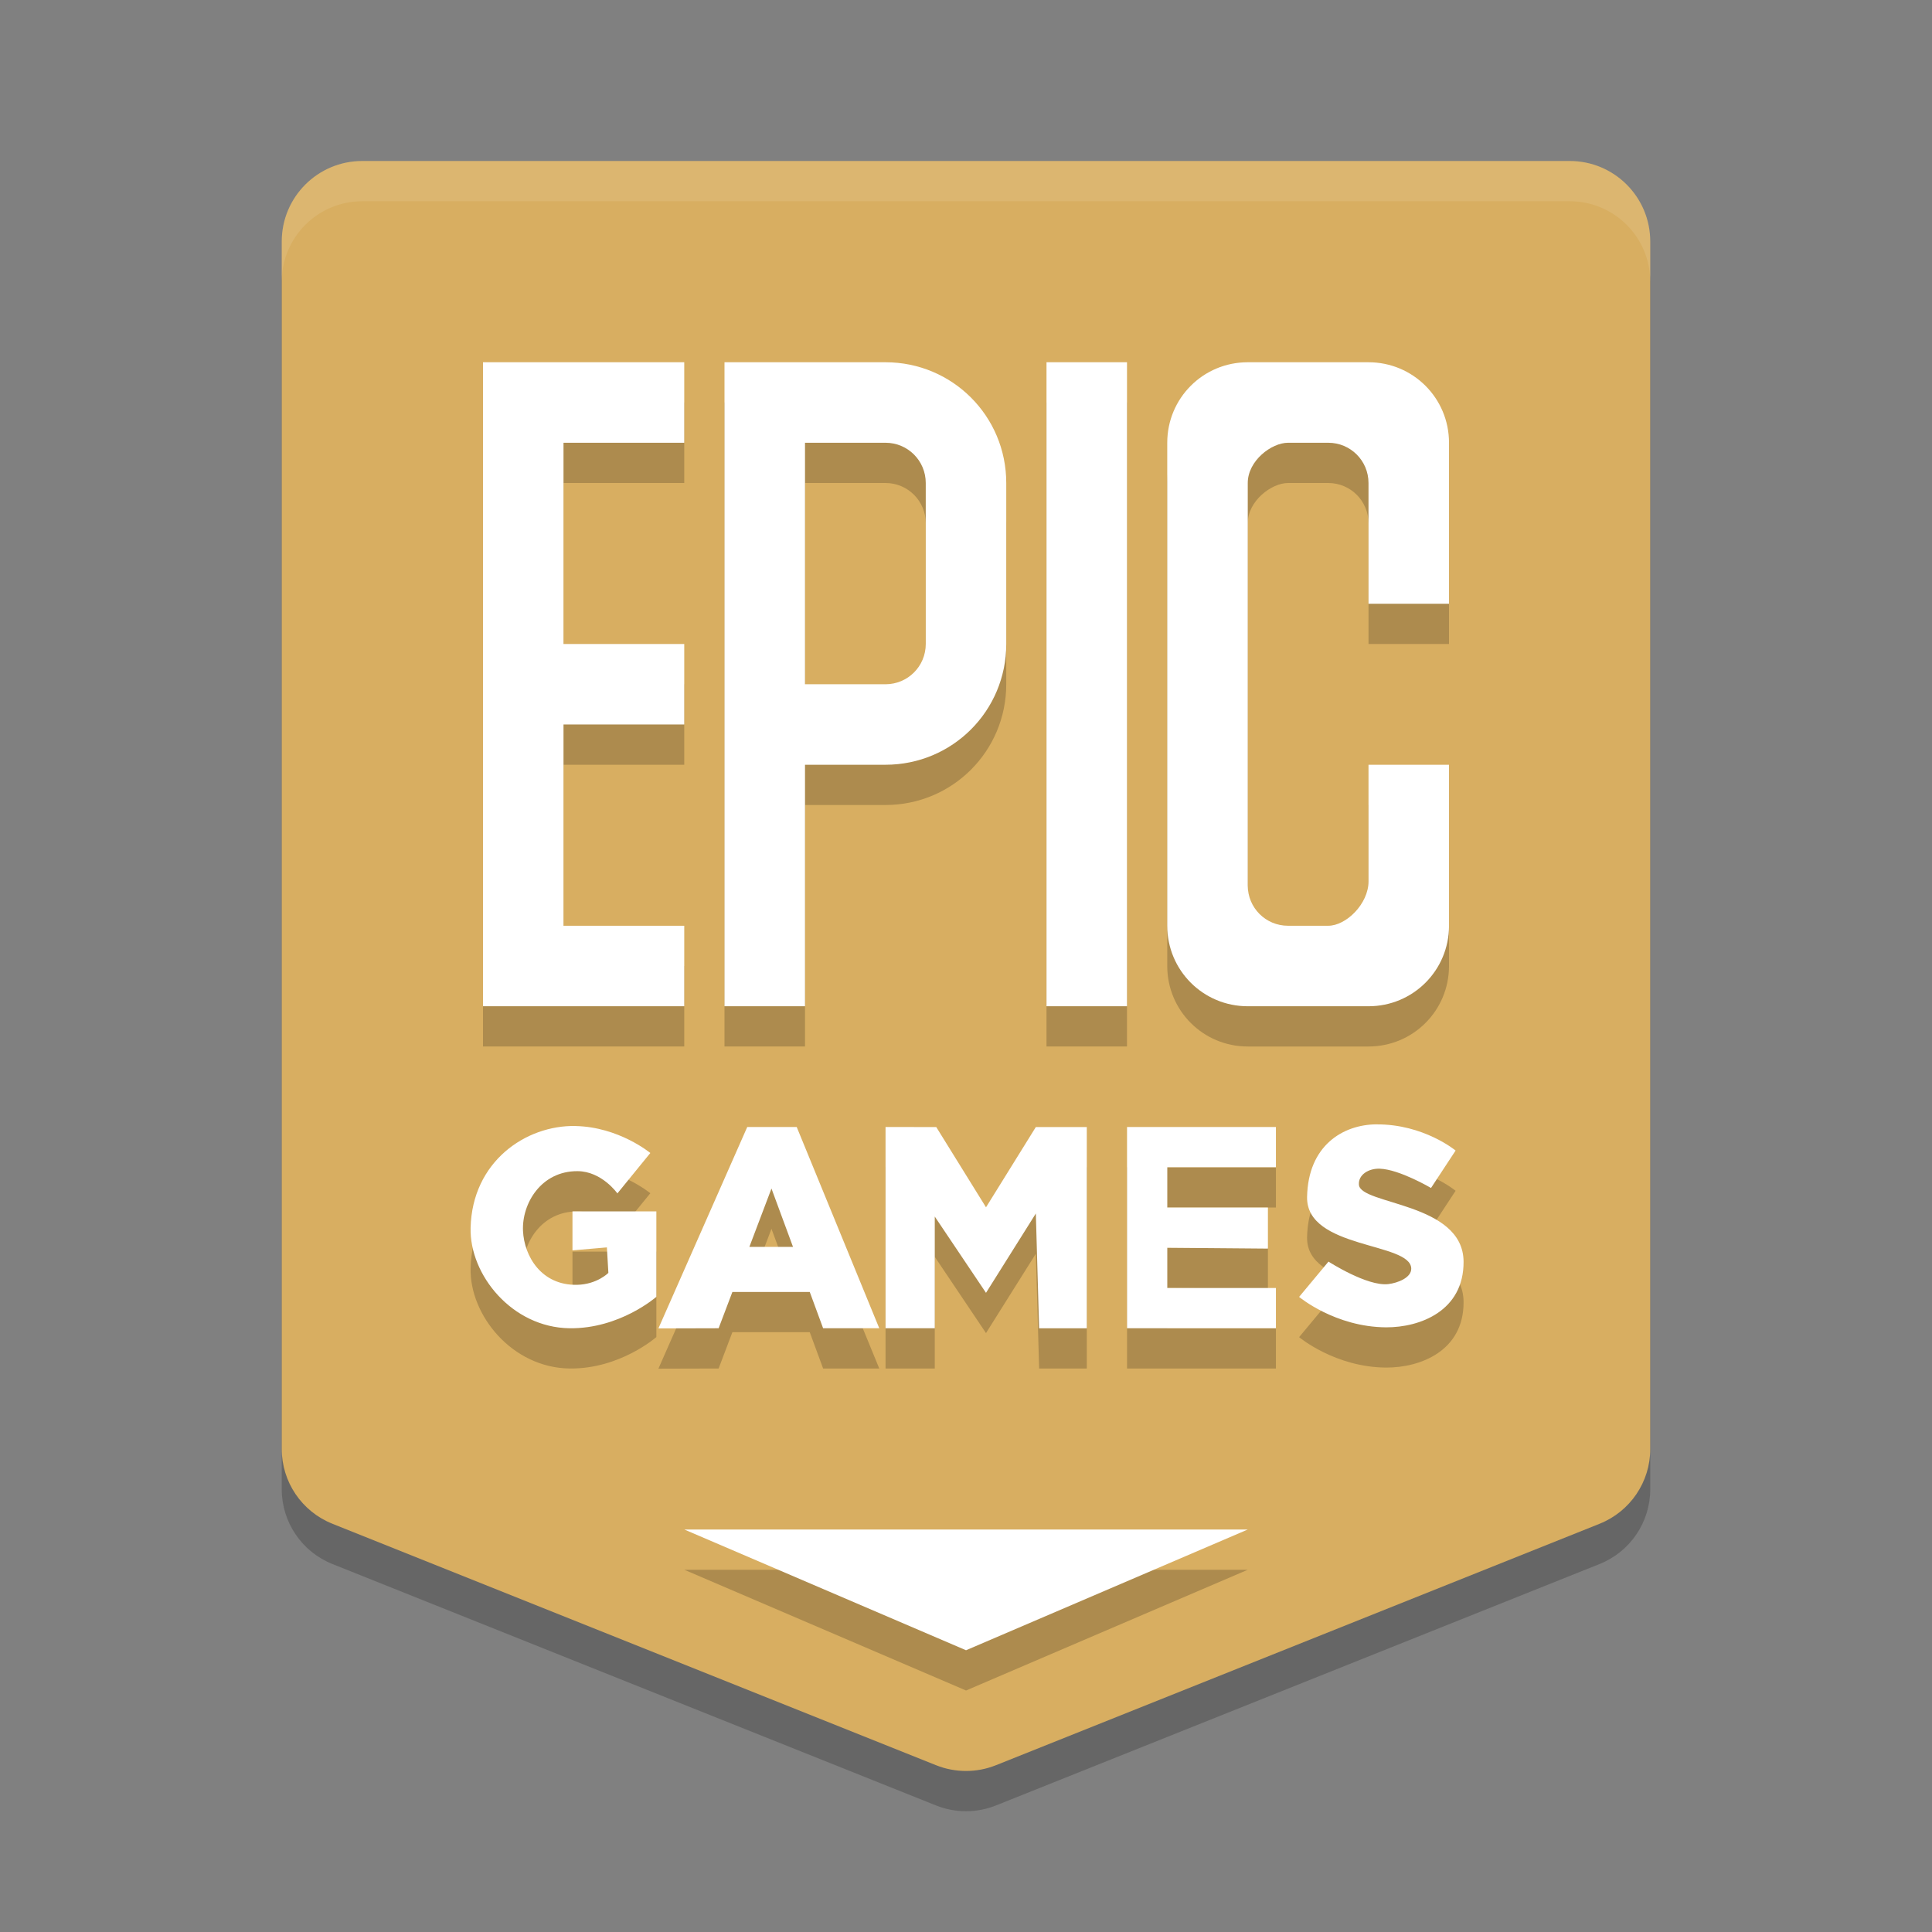<?xml version="1.0" encoding="UTF-8" standalone="no"?>
<svg
   xmlns:dc="http://purl.org/dc/elements/1.1/"
   xmlns:cc="http://creativecommons.org/ns#"
   xmlns:rdf="http://www.w3.org/1999/02/22-rdf-syntax-ns#"
   xmlns:svg="http://www.w3.org/2000/svg"
   xmlns="http://www.w3.org/2000/svg"
   xmlns:sodipodi="http://sodipodi.sourceforge.net/DTD/sodipodi-0.dtd"
   xmlns:inkscape="http://www.inkscape.org/namespaces/inkscape"
   width="48"
   height="48"
   version="1.1"
   id="svg12"
   sodipodi:docname="09BE_EpicGamesLauncher.0.svg"
   inkscape:version="0.92.5 (2060ec1f9f, 2020-04-08)">
  <rect width="100%" height="100%" fill="#808080" stroke="none"/>
  <defs
     id="defs16" />
  <sodipodi:namedview
     pagecolor="#ffffff"
     bordercolor="#debc7c"
     borderopacity="1"
     objecttolerance="10"
     gridtolerance="10"
     guidetolerance="10"
     inkscape:pageopacity="0"
     inkscape:pageshadow="2"
     inkscape:window-width="640"
     inkscape:window-height="480"
     id="namedview14"
     showgrid="false"
     inkscape:zoom="4.9166667"
     inkscape:cx="24"
     inkscape:cy="24"
     inkscape:current-layer="svg12" />
  <path
     d="m9 5c-1.105 1.104e-4 -2 0.895-2 2v30c-3.92e-5 0.818 0.498 1.554 1.258 1.857l15 6c0.476 0.19 1.008 0.19 1.484 0l15-6c0.76-0.304 1.258-1.039 1.258-1.857v-30c-1.1e-4 -1.105-0.895-2-2-2z"
     style="opacity:.2"
     id="path2" />
  <path
     d="m9 4c-1.105 1.104e-4 -2 0.895-2 2v30c-3.92e-5 0.818 0.498 1.554 1.258 1.857l15 6c0.476 0.19 1.008 0.19 1.484 0l15-6c0.76-0.304 1.258-1.039 1.258-1.857v-30c-1.1e-4 -1.105-0.895-2-2-2z"
     style="fill:#d8ae61;fill-opacity:1"
     id="path4" />
  <path
     d="m12 10v16h5v-2h-3v-5h3v-2h-3v-5h3v-2h-3zm6 0v16h2v-6h2c1.662 0 3-1.338 3-3v-4c0-1.662-1.338-3-3-3h-2zm8 0v16h2v-16zm5 0c-1.108 0-2 0.892-2 2v12c0 1.108 0.892 2 2 2h3c1.108 0 2-0.892 2-2v-4h-2v2.9c0 0.554-0.554 1.1-1 1.1h-1c-0.554 0-1-0.446-1-1v-10c0-0.554 0.59-1 1-1h1c0.554 0 1 0.446 1 1v3h2v-4c0-1.108-0.892-2-2-2zm-11 2h2c0.554 0 1 0.446 1 1v4c0 0.554-0.446 1-1 1h-2v-5zm14.199 16.934c-0.832 0.005-1.701 0.526-1.725 1.805-0.024 1.298 2.579 1.118 2.588 1.779 3e-3 0.229-0.342 0.358-0.57 0.385-0.525 0.062-1.486-0.559-1.486-0.559l-0.73 0.877s0.894 0.749 2.162 0.756c0.841 0.004 1.932-0.407 1.924-1.633-0.01-1.474-2.563-1.407-2.6-1.91-0.019-0.252 0.246-0.408 0.518-0.398 0.489 0.016 1.273 0.479 1.273 0.479l0.611-0.93s-0.792-0.658-1.965-0.65zm-19.902 0.041c-1.235-0.024-2.566 0.886-2.605 2.531-0.028 1.167 1.029 2.474 2.457 2.494 1.252 0.017 2.158-0.781 2.158-0.781v-2.123h-2.084v0.969l0.855-0.074 0.037 0.633s-0.279 0.287-0.781 0.297c-0.882 0.017-1.311-0.709-1.34-1.34-0.031-0.678 0.449-1.489 1.355-1.484 0.604 0.003 0.99 0.553 0.99 0.553l0.818-1.004s-0.781-0.649-1.861-0.67zm4.268 0.025-2.207 5.004 1.496-0.004 0.342-0.902h1.922l0.332 0.902h1.395l-2.051-5zm3.436 0v5h1.223v-2.775l1.273 1.895 1.238-1.971 0.082 2.852h1.184v-5h-1.266l-1.238 1.994-1.236-1.994zm6 0v5h3.699v-1h-2.699v-1l2.5 0.021v-1.021h-2.5v-1h2.699v-1zm-8.834 1.529 0.535 1.449h-1.084zm-2.166 8.471 7 3 7-3z"
     style="opacity:.2"
     id="path6" />
  <path
     d="m12 9v16h5v-2h-3v-5h3v-2h-3v-5h3v-2zm6 0v16h2v-6h2c1.662 0 3-1.338 3-3v-4c0-1.662-1.338-3-3-3h-2zm8 0v16h2v-16zm5 0c-1.108 0-2 0.892-2 2v12c0 1.108 0.892 2 2 2h3c1.108 0 2-0.892 2-2v-4h-2v2.9c0 0.554-0.554 1.1-1 1.1h-1c-0.554 0-1-0.446-1-1v-10c0-0.554 0.59-1 1-1h1c0.554 0 1 0.446 1 1v3h2v-4c0-1.108-0.892-2-2-2zm-11 2h2c0.554 0 1 0.446 1 1v4c0 0.554-0.446 1-1 1h-2v-5zm14.199 16.934c-0.832 0.005-1.701 0.526-1.725 1.805-0.024 1.298 2.579 1.118 2.588 1.779 3e-3 0.229-0.342 0.358-0.57 0.385-0.525 0.062-1.486-0.559-1.486-0.559l-0.73 0.877s0.894 0.749 2.162 0.756c0.841 0.004 1.932-0.407 1.924-1.633-0.01-1.474-2.563-1.407-2.6-1.91-0.019-0.252 0.246-0.408 0.518-0.398 0.489 0.016 1.273 0.479 1.273 0.479l0.611-0.93s-0.792-0.658-1.965-0.65zm-19.902 0.041c-1.235-0.024-2.566 0.886-2.605 2.531-0.028 1.167 1.029 2.474 2.457 2.494 1.252 0.017 2.158-0.781 2.158-0.781v-2.123h-2.084v0.969l0.855-0.074 0.037 0.633s-0.279 0.287-0.781 0.297c-0.882 0.017-1.311-0.709-1.34-1.34-0.031-0.678 0.449-1.489 1.355-1.484 0.604 0.003 0.99 0.553 0.99 0.553l0.818-1.004s-0.781-0.649-1.861-0.67zm4.268 0.025-2.207 5.004 1.496-0.004 0.342-0.902h1.922l0.332 0.902h1.395l-2.051-5zm3.436 0v5h1.223v-2.775l1.273 1.895 1.238-1.971 0.082 2.852h1.184v-5h-1.266l-1.238 1.994-1.236-1.994zm6 0v5h3.699v-1h-2.699v-1l2.5 0.021v-1.021h-2.5v-1h2.699v-1zm-8.834 1.529 0.535 1.449h-1.084zm-2.166 8.471 7 3 7-3z"
     style="fill:#ffffff"
     id="path8" />
  <path
     d="m9 4c-1.105 1.104e-4 -2 0.895-2 2v1c1.104e-4 -1.105 0.895-2 2-2h30c1.105 1.104e-4 2 0.895 2 2v-1c-1.1e-4 -1.105-0.895-2-2-2h-30z"
     style="fill:#ffffff;opacity:.1"
     id="path10" />
</svg>
